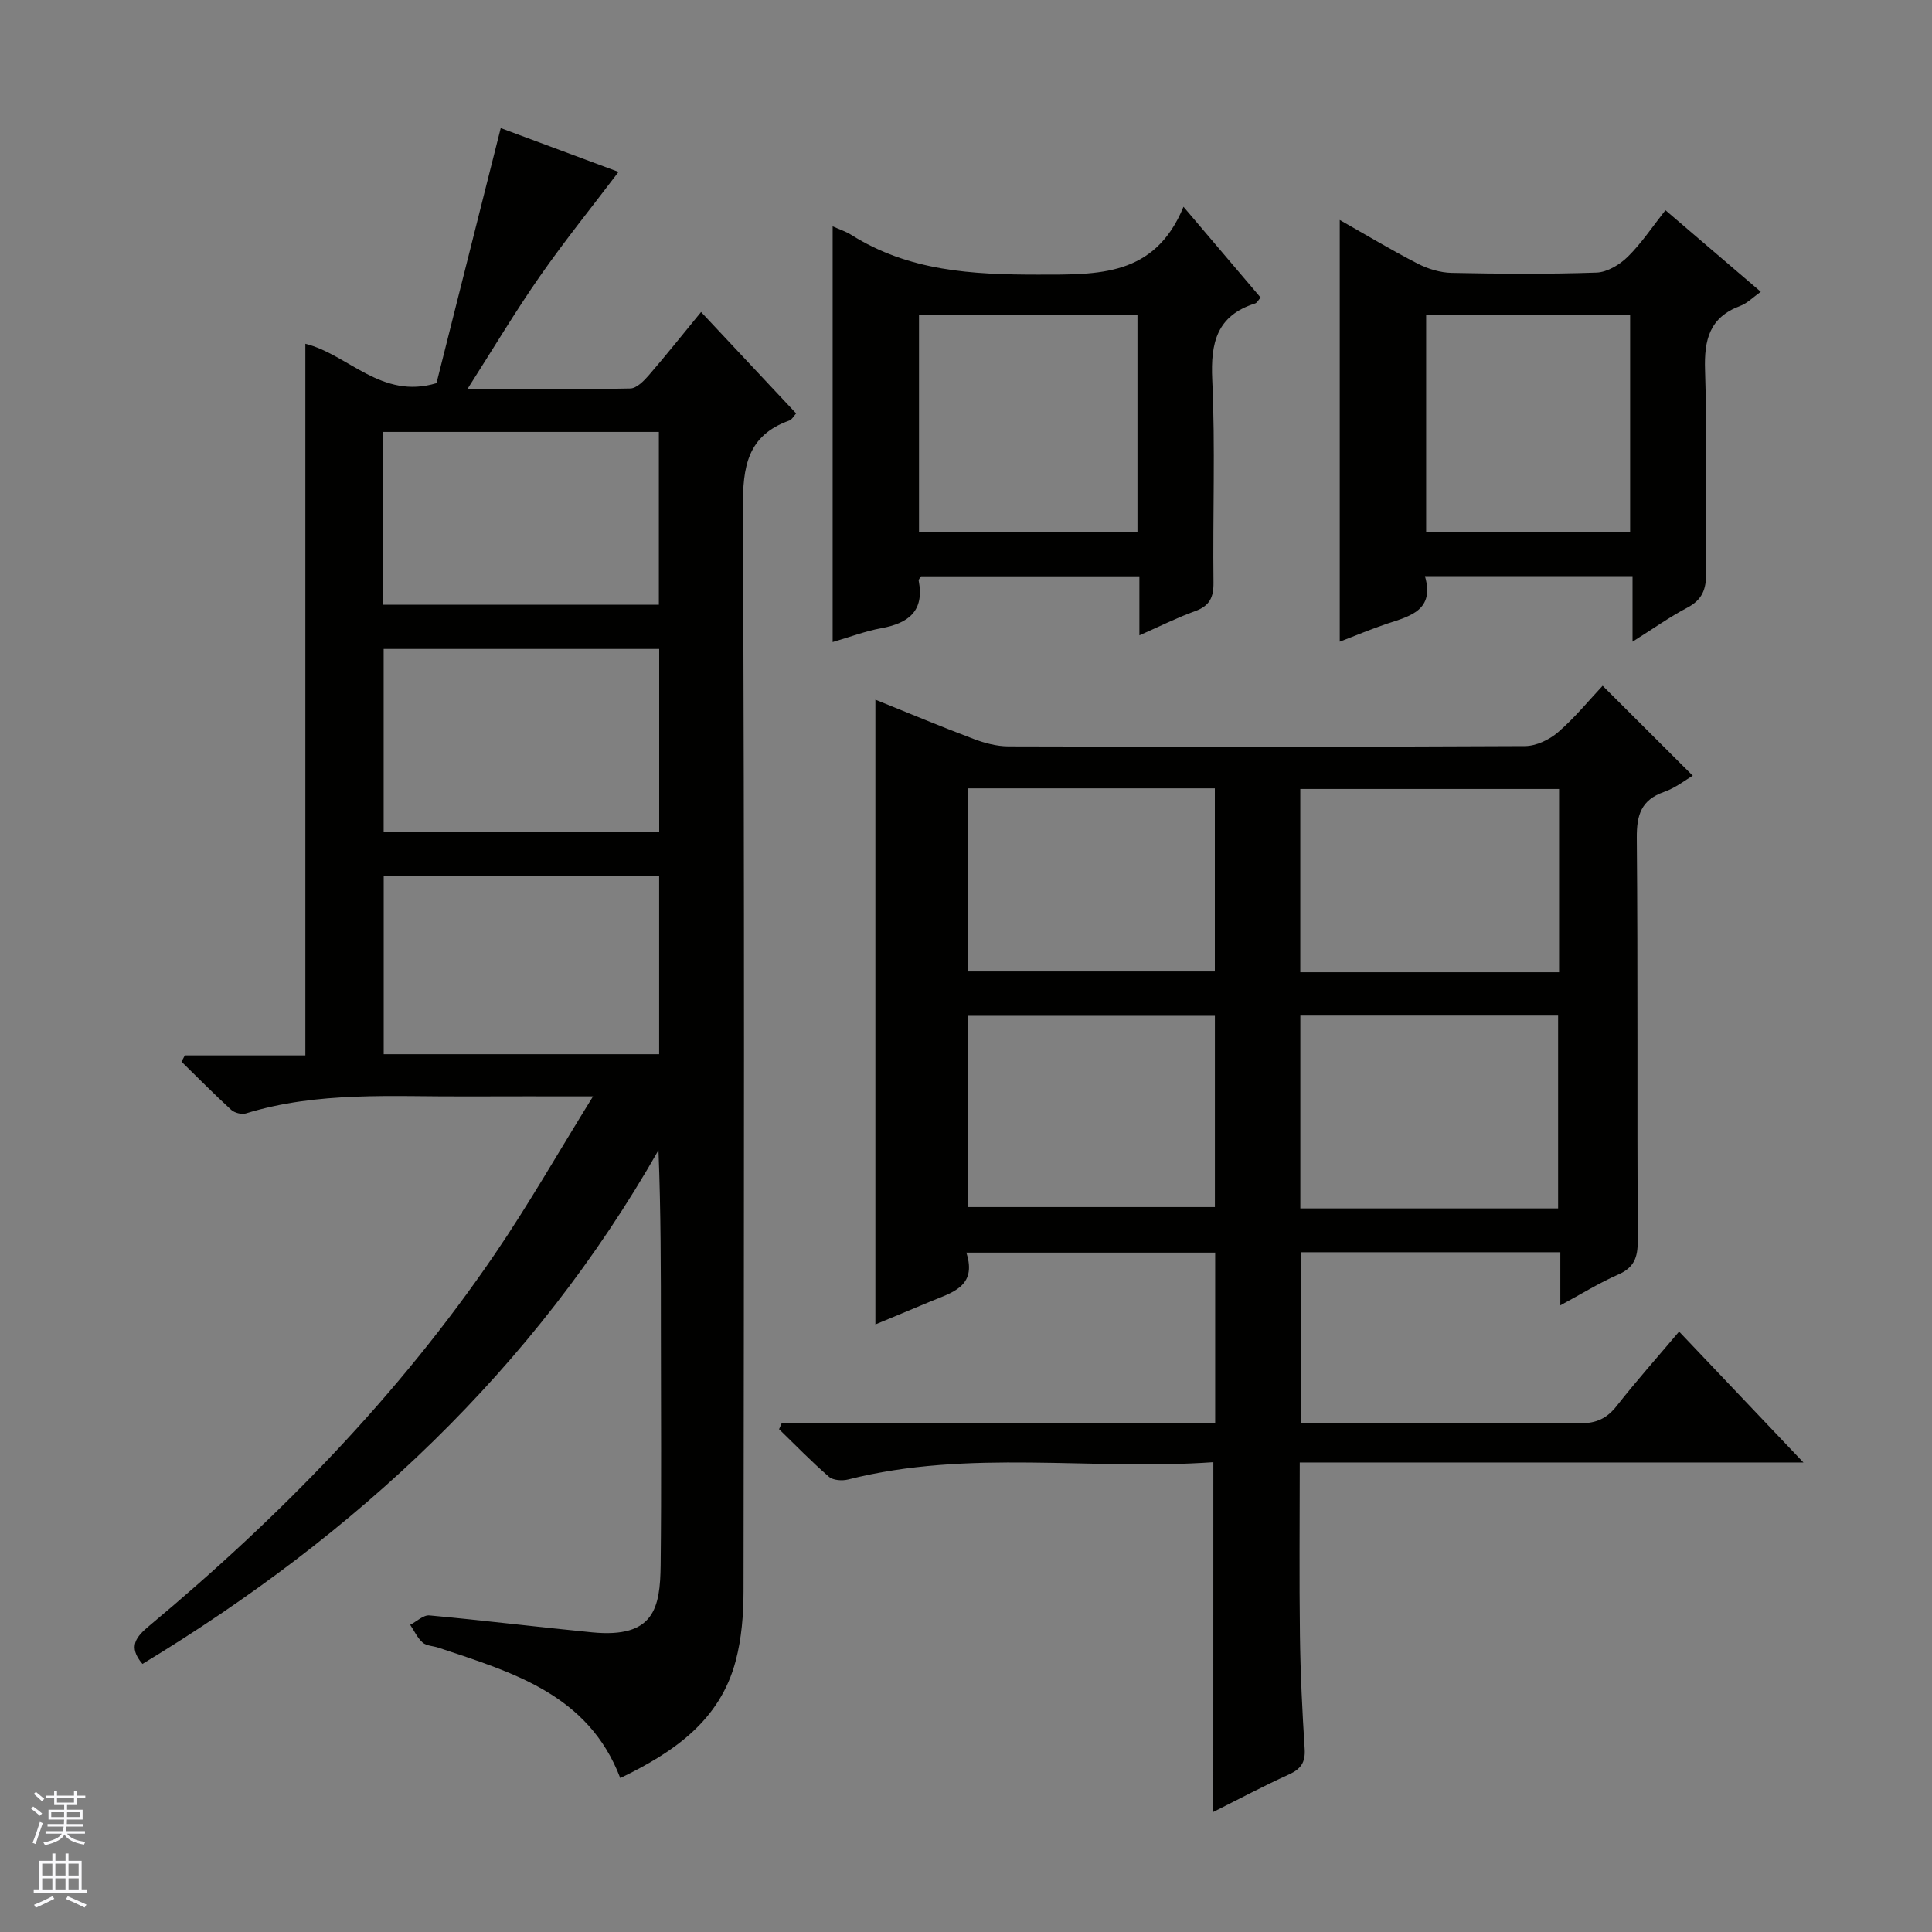 <svg enable-background="new 0 0 400 400" viewBox="0 0 400 400" xmlns="http://www.w3.org/2000/svg"><rect x="0" y="0" width="400" height="400" fill="#808080" stroke="none"/><g fill="#010100"><path d="m38.27 218.51h24.95c0-49.29 0-98.15 0-147.34 8.92 2.23 15.75 11.62 27.15 8.16 4.32-17.17 8.77-34.82 13.3-52.81 8.48 3.15 17 6.33 24.39 9.07-5.43 7.17-11.11 14.19-16.26 21.58-5.1 7.31-9.67 14.99-15.03 23.39 11.86 0 22.8.1 33.73-.13 1.31-.03 2.82-1.57 3.84-2.75 3.58-4.14 6.99-8.43 10.81-13.08 6.69 7.14 13.11 13.99 19.68 21-.53.58-.87 1.28-1.39 1.46-8.73 3.11-9.67 9.59-9.63 18.03.34 74.81.22 149.63.13 224.44-.01 4.78-.4 9.7-1.61 14.29-3.25 12.38-12.78 18.94-23.91 24.31-6.61-17.36-22.34-21.88-37.66-27-1.1-.37-2.48-.36-3.26-1.06-1.09-.96-1.74-2.43-2.57-3.67 1.33-.68 2.72-2.06 3.97-1.95 11.25 1.03 22.46 2.42 33.7 3.51 12.84 1.24 14.08-5.03 14.18-13.95.18-16.16.05-32.32.05-48.49 0-12.33 0-24.65-.5-37.38-25.83 45.33-62.54 79.54-106.84 106.36-3.07-3.6-1.29-5.64 1.43-7.91 27.1-22.61 51.6-47.68 71.52-76.93 6.98-10.24 13.14-21.05 20.34-32.67-9.78 0-18.03-.03-26.29.01-15.28.07-30.65-1.09-45.59 3.52-.87.27-2.35-.12-3.04-.75-3.52-3.22-6.87-6.62-10.28-9.96.23-.43.46-.86.69-1.3zm41.16-46.25h57.05c0-12.84 0-25.37 0-37.9-19.21 0-38.07 0-57.05 0zm.01 46h57.03c0-12.53 0-24.72 0-36.89-19.22 0-38.08 0-57.03 0zm-.12-93.05h57.09c0-12.25 0-24.11 0-35.78-19.28 0-38.13 0-57.09 0z"/><path d="m251.21 302.73c-25.23 1.77-50.62-2.77-75.6 3.58-1.23.31-3.11.19-3.97-.55-3.6-3.11-6.92-6.54-10.34-9.86.18-.42.37-.84.55-1.26h89.74c0-12.14 0-23.55 0-35.3-17.05 0-33.94 0-51.52 0 2.32 7.14-3.14 8.3-7.65 10.21-3.64 1.54-7.3 3.04-11.18 4.66 0-43.28 0-86.07 0-129.35 6.85 2.76 13.55 5.57 20.34 8.13 2.27.86 4.78 1.53 7.19 1.54 35.65.1 71.31.12 106.96-.06 2.32-.01 5.06-1.32 6.86-2.88 3.5-3.03 6.46-6.68 9.22-9.61 6.43 6.42 12.39 12.36 18.66 18.62-1.45.84-3.55 2.52-5.95 3.36-4.74 1.67-5.68 4.77-5.64 9.53.24 27.82.06 55.65.19 83.47.02 3.36-.74 5.47-3.99 6.9-3.91 1.71-7.57 3.99-12.03 6.4 0-4.03 0-7.41 0-11-18.12 0-35.72 0-53.69 0v35.34h4.81c17.66 0 35.32-.08 52.98.07 3.35.03 5.56-1.01 7.6-3.62 4-5.1 8.32-9.95 12.89-15.36 8.43 8.87 16.73 17.62 25.74 27.1-35.17 0-69.49 0-104.28 0 0 12.36-.12 24.13.04 35.9.1 7.81.48 15.63.98 23.43.17 2.77-.79 4.14-3.27 5.27-5.26 2.38-10.37 5.11-15.65 7.75.01-24.04.01-47.72.01-72.41zm18.01-52.54h53.37c0-13.62 0-26.83 0-39.92-17.99 0-35.57 0-53.37 0zm-68.81-.28h51.12c0-13.6 0-26.52 0-39.6-17.16 0-34.02 0-51.12 0zm122.38-86.56c-18.11 0-35.81 0-53.58 0v37.94h53.58c0-12.73 0-25.16 0-37.94zm-122.39-.13v37.91h51.12c0-12.87 0-25.28 0-37.91-17.06 0-33.82 0-51.12 0z"/><path d="m172.39 46.86c1.47.66 2.74 1.06 3.83 1.75 11.92 7.53 25.04 8.26 38.74 8.25 12.42-.01 24.11.44 30.07-14.05 5.88 6.93 10.91 12.84 15.97 18.8-.49.53-.75 1.1-1.15 1.22-7.91 2.51-9.23 8.1-8.87 15.77.65 13.97.09 27.99.26 41.98.04 3.12-.81 4.87-3.81 5.95-3.69 1.33-7.22 3.11-11.53 5.01 0-4.45 0-8.19 0-12.22-15.43 0-30.33 0-45.2 0-.21.35-.55.65-.5.88 1.23 6.32-2.11 8.84-7.77 9.87-3.25.59-6.38 1.79-10.04 2.86 0-28.62 0-57.02 0-86.07zm17.88 18.35v44.93h45.23c0-15.21 0-29.97 0-44.93-15.1 0-29.89 0-45.23 0z"/><path d="m277.38 132.85c0-29.22 0-57.93 0-87.31 5.54 3.14 10.75 6.28 16.15 9.05 2.12 1.09 4.66 1.86 7.02 1.91 10 .21 20 .28 29.99-.06 2.22-.08 4.8-1.64 6.47-3.28 2.82-2.77 5.04-6.14 7.8-9.64 6.55 5.6 12.95 11.08 19.74 16.89-1.64 1.16-2.81 2.39-4.24 2.92-6.37 2.37-7.51 6.99-7.3 13.32.48 13.98.04 27.99.22 41.99.04 3.38-.82 5.56-3.91 7.18-3.64 1.91-7.02 4.33-11.32 7.03 0-4.9 0-9.09 0-13.56-14.55 0-28.45 0-42.98 0 2.04 7.03-3.02 8.27-7.85 9.84-3.28 1.1-6.48 2.46-9.79 3.72zm17.89-67.64v44.93h42.23c0-15.21 0-29.97 0-44.93-14.1 0-27.89 0-42.23 0z"/></g><path d="m6.45 374.46.42-.45c.65.47 1.27.95 1.85 1.44l-.45.49c-.66-.56-1.26-1.06-1.83-1.48m.93 7.33-.63-.26c.55-1.36 1.05-2.8 1.52-4.33.19.1.38.19.59.27-.46 1.29-.95 2.73-1.48 4.32m-.38-10.38.44-.42c.43.34 1.01.82 1.74 1.44l-.49.49c-.53-.51-1.09-1.01-1.69-1.51m2.5.35h1.72v-1.04h.59v1.04h3.52v-1.04h.59v1.04h1.75v.53h-1.75v1.42h-2.03v.97h3.22v2.03h-3.24c0 .35-.01.66-.03.93h3.32v.53h-3.37c-.03.27-.08.58-.15.94h3.96v.53h-3.71c.67.92 1.93 1.48 3.79 1.68-.13.24-.23.44-.29.59-2.13-.38-3.48-1.08-4.04-2.12-.43.97-1.77 1.72-4.03 2.23-.09-.19-.2-.37-.33-.55 2.1-.42 3.37-1.03 3.81-1.83h-3.36v-.53h3.58c.08-.29.13-.61.16-.94h-3.33v-.53h3.39c.02-.27.04-.58.04-.93h-3.23v-2.03h3.25v-.97h-2.07v-1.42h-1.73zm1.12 3.44v1h2.65c.01-.3.02-.44.01-.4v-.25-.35zm1.19-2h3.52v-.91h-3.52zm4.71 2h-2.63v.59c0 .15-.01.28-.01.4h2.64z" fill="#fafafc"/><path d="m13.55 383.74h.63v1.52h2.72v6.07h1.13v.6h-11.05v-.6h1.13v-6.07h2.73v-1.52h.63v1.52h2.1v-1.52zm-2.68 8.83.38.56c-1.24.63-2.53 1.25-3.85 1.85-.1-.21-.21-.42-.34-.63 1.36-.55 2.63-1.15 3.81-1.78m-2.13-4.27h2.1v-2.45h-2.1zm0 3.04h2.1v-2.46h-2.1zm2.72-3.04h2.1v-2.45h-2.1zm0 3.04h2.1v-2.46h-2.1zm6.07 3.6c-1.41-.71-2.7-1.3-3.86-1.78l.35-.56c1.45.62 2.75 1.19 3.88 1.72zm-1.25-9.09h-2.1v2.45h2.1zm-2.09 5.49h2.1v-2.46h-2.1z" fill="#fafafc"/></svg>